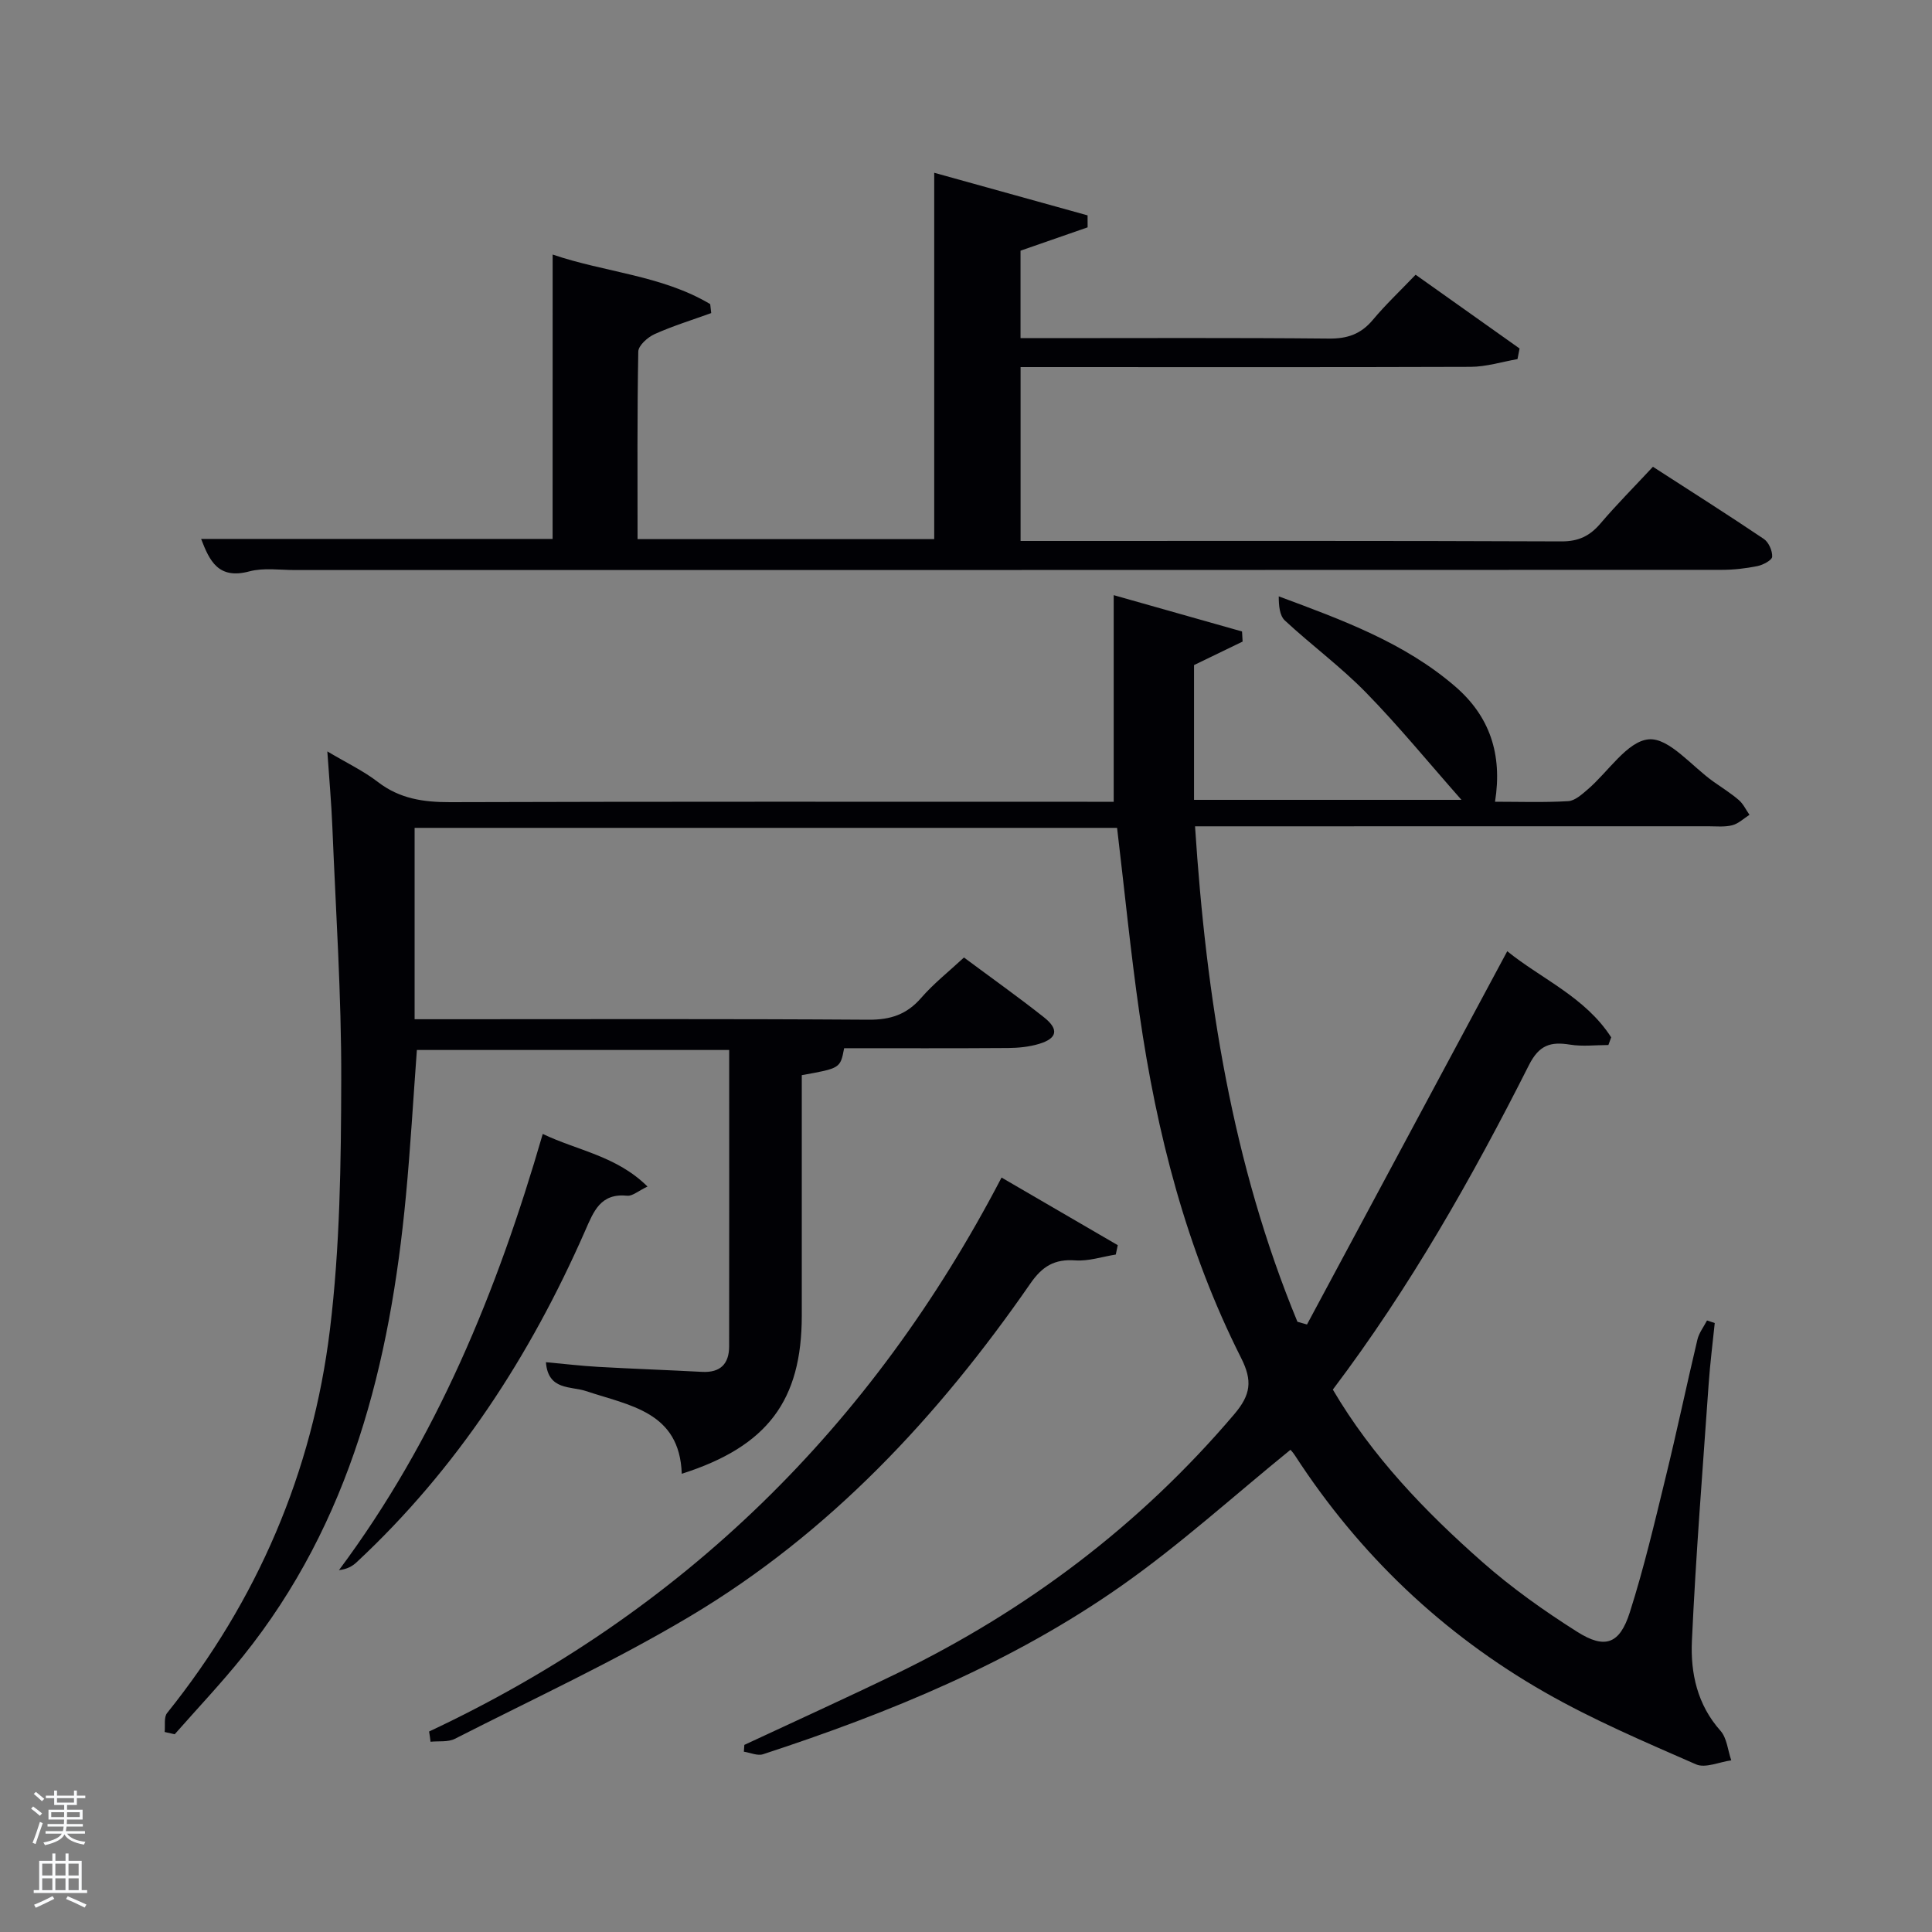 <svg enable-background="new 0 0 400 400" viewBox="0 0 400 400" xmlns="http://www.w3.org/2000/svg"><rect x="0" y="0" width="400" height="400" fill="#808080" stroke="none"/><path d="m6.44 374.46.42-.45c.65.47 1.27.95 1.85 1.44l-.45.49c-.65-.56-1.25-1.06-1.82-1.48m.93 7.33-.63-.26c.55-1.36 1.05-2.8 1.52-4.33.19.1.38.19.59.27-.46 1.29-.95 2.73-1.48 4.32m-.38-10.38.44-.42c.43.34 1.01.82 1.74 1.44l-.49.49c-.53-.51-1.09-1.01-1.69-1.51m2.5.35h1.72v-1.04h.59v1.04h3.52v-1.04h.59v1.04h1.75v.53h-1.75v1.42h-2.03v.97h3.22v2.03h-3.24c0 .35-.01.66-.03.93h3.32v.53h-3.37c-.03.27-.08.58-.15.94h3.96v.53h-3.71c.67.92 1.93 1.48 3.79 1.68-.13.24-.23.44-.29.59-2.13-.38-3.48-1.08-4.04-2.12-.43.97-1.77 1.72-4.03 2.23-.09-.19-.2-.37-.33-.55 2.1-.42 3.37-1.03 3.81-1.83h-3.36v-.53h3.58c.08-.29.13-.61.16-.94h-3.33v-.53h3.39c.02-.27.04-.58.04-.93h-3.23v-2.03h3.25v-.97h-2.07v-1.42h-1.73zm1.12 3.44v1h2.65c.01-.3.02-.44.02-.4v-.25-.35zm1.19-2h3.52v-.91h-3.52zm4.71 2h-2.63v.59c0 .15-.01.28-.01.4h2.64z" fill="#fafbfc"/><path d="m13.56 383.74h.63v1.52h2.72v6.07h1.13v.6h-11.06v-.6h1.13v-6.07h2.73v-1.52h.63v1.52h2.1v-1.52zm-2.69 8.83.38.56c-1.24.63-2.53 1.25-3.85 1.85-.1-.21-.21-.42-.34-.63 1.36-.55 2.63-1.15 3.81-1.78m-2.13-4.27h2.1v-2.45h-2.1zm0 3.04h2.1v-2.46h-2.1zm2.72-3.04h2.1v-2.45h-2.1zm0 3.04h2.1v-2.46h-2.1zm6.07 3.6c-1.41-.71-2.7-1.3-3.86-1.78l.35-.56c1.45.62 2.75 1.19 3.88 1.72zm-1.25-9.09h-2.1v2.45h2.1zm-2.09 5.49h2.1v-2.46h-2.1z" fill="#fafbfc"/><g fill="#010105"><path d="m34.09 358.59c.15-1.33-.2-3.05.51-3.93 18.68-23.29 30.09-49.85 33.7-79.31 2.09-17.11 2.31-34.52 2.35-51.8.05-17.45-1.13-34.91-1.84-52.36-.2-4.91-.64-9.81-1.04-15.62 4.06 2.41 7.51 4.05 10.48 6.34 4.5 3.46 9.4 4.18 14.91 4.17 44-.14 87.99-.08 131.99-.08h5.43c0-14.08 0-27.96 0-42.78 8.83 2.5 17.7 5.01 26.57 7.52.04.7.08 1.4.12 2.09-3.4 1.65-6.79 3.29-10.06 4.87v27.9h55.37c-6.9-7.82-13.02-15.31-19.76-22.21-5.22-5.34-11.3-9.82-16.79-14.91-1.11-1.03-1.28-3.09-1.28-5.01 13.23 4.91 26.06 9.61 36.55 18.67 7.09 6.12 9.8 13.95 8.23 23.85 5.01 0 10.09.18 15.15-.12 1.4-.08 2.86-1.42 4.06-2.45 4.25-3.64 8.18-9.99 12.64-10.35 4.19-.34 8.89 5.59 13.37 8.76 1.76 1.25 3.62 2.4 5.25 3.81.93.8 1.48 2.02 2.21 3.06-1.18.75-2.28 1.83-3.57 2.16-1.57.4-3.31.21-4.97.21-33.33.01-66.66.01-99.99.01-1.82 0-3.65 0-6.26 0 2.31 35.45 7.68 69.85 21.2 102.58.66.19 1.32.37 1.98.56 13.72-25.57 27.43-51.13 41.46-77.28 7.02 5.7 16.17 9.5 21.52 17.83-.19.53-.39 1.06-.58 1.59-2.65 0-5.36.34-7.94-.08-4.03-.65-6.4.06-8.51 4.24-11.78 23.34-24.65 46.06-40.6 67.18 8.13 13.83 19.08 25.22 30.94 35.68 6.08 5.36 12.78 10.12 19.64 14.46 5.77 3.66 8.81 2.55 10.9-4.01 2.92-9.15 5.12-18.53 7.4-27.87 2.33-9.51 4.34-19.09 6.6-28.61.33-1.4 1.31-2.64 1.99-3.96.53.18 1.07.36 1.6.53-.43 4.2-.97 8.39-1.26 12.61-1.24 17.74-2.66 35.47-3.47 53.23-.3 6.64 1.11 13.18 5.91 18.57 1.35 1.51 1.52 4.06 2.24 6.13-2.46.33-5.36 1.68-7.3.83-10.59-4.64-21.3-9.2-31.32-14.93-21.14-12.09-38.41-28.52-51.71-49.02-.44-.68-1.02-1.27-.94-1.17-11.72 9.51-22.83 19.62-35.04 28.19-22.61 15.87-48 26.28-74.16 34.84-1.14.37-2.63-.33-3.96-.53.03-.47.06-.94.1-1.41 10.49-4.9 21.04-9.68 31.46-14.73 27-13.1 50.47-30.78 69.97-53.73 3.42-4.03 3.81-6.91 1.42-11.65-11.33-22.45-17.49-46.53-21.05-71.29-1.82-12.64-3.07-25.37-4.63-38.46-48.27 0-96.84 0-145.44 0v39.62h6c29.33 0 58.66-.1 87.99.1 4.55.03 7.91-1.08 10.9-4.53 2.59-2.98 5.75-5.47 8.85-8.35 5.67 4.22 11.23 8.16 16.56 12.38 3.16 2.5 2.76 4.38-1.03 5.51-2.03.61-4.24.83-6.37.85-11.33.08-22.66.04-33.97.04-.79 4.15-.79 4.15-8.77 5.58v15.78 34c0 17.56-7.08 27.09-24.85 32.75-.43-12.87-10.79-14.1-19.88-17.14-3.05-1.02-7.81-.08-8.24-5.96 3.77.34 7.33.77 10.9.97 7.14.4 14.28.65 21.42 1.03 3.81.2 5.61-1.66 5.61-5.31.03-20.32.01-40.64.01-61.33-21.58 0-42.96 0-64.66 0-.75 10.09-1.32 20.16-2.27 30.2-3.26 34.6-11.4 67.53-33.76 95.35-4.47 5.56-9.39 10.76-14.11 16.12-.69-.16-1.38-.32-2.08-.47z"/><path d="m114.42 52.7c10.83 3.7 22.59 4.29 32.62 10.26.07.62.14 1.24.21 1.86-3.92 1.42-7.92 2.65-11.71 4.35-1.43.64-3.37 2.36-3.39 3.62-.24 12.81-.15 25.63-.15 38.83h61.42c0-24.98 0-50.02 0-75.85 10.54 2.93 21.15 5.87 31.75 8.82 0 .83 0 1.66.01 2.48-4.52 1.57-9.03 3.14-13.89 4.83v18.11h5.37c19.49 0 38.99-.1 58.48.09 3.82.04 6.62-.93 9.07-3.85 2.66-3.18 5.69-6.04 8.88-9.37 7.45 5.28 14.49 10.27 21.52 15.27-.14.73-.29 1.46-.43 2.2-3.23.56-6.47 1.59-9.7 1.6-29.16.1-58.31.05-87.47.05-1.8 0-3.6 0-5.71 0v36h5.04c35.65 0 71.31-.06 106.96.09 3.55.01 5.87-1.14 8.07-3.72 3.34-3.92 6.98-7.57 10.85-11.73 7.76 5.01 15.43 9.87 22.96 14.94 1.01.68 1.79 2.46 1.73 3.68-.04.72-1.88 1.7-3.04 1.94-2.42.49-4.92.78-7.39.78-98.47.04-196.94.03-295.4.04-3.16 0-6.49-.51-9.46.28-6.45 1.73-8.25-2.23-9.98-6.72h72.77c.01-19.36.01-38.86.01-58.88z"/><path d="m88.84 358.49c52.5-24.66 91.66-63.12 118.52-114.69 8.19 4.77 16.13 9.39 24.06 14-.14.65-.27 1.29-.41 1.94-2.79.44-5.63 1.41-8.38 1.21-4.31-.31-6.83 1.21-9.31 4.8-19.05 27.51-41.59 51.7-70.53 68.93-15.67 9.33-32.33 17.02-48.61 25.32-1.41.72-3.34.43-5.04.61-.08-.72-.19-1.42-.3-2.12z"/><path d="m112.37 234.77c7.26 3.47 15.26 4.53 21.69 10.89-1.97.94-3.13 2-4.17 1.9-5.57-.56-6.96 3.19-8.77 7.32-11.36 25.86-26.49 49.18-47.28 68.56-.87.81-1.93 1.44-3.66 1.64 20.2-27.11 32.72-57.64 42.19-90.31z"/></g></svg>
